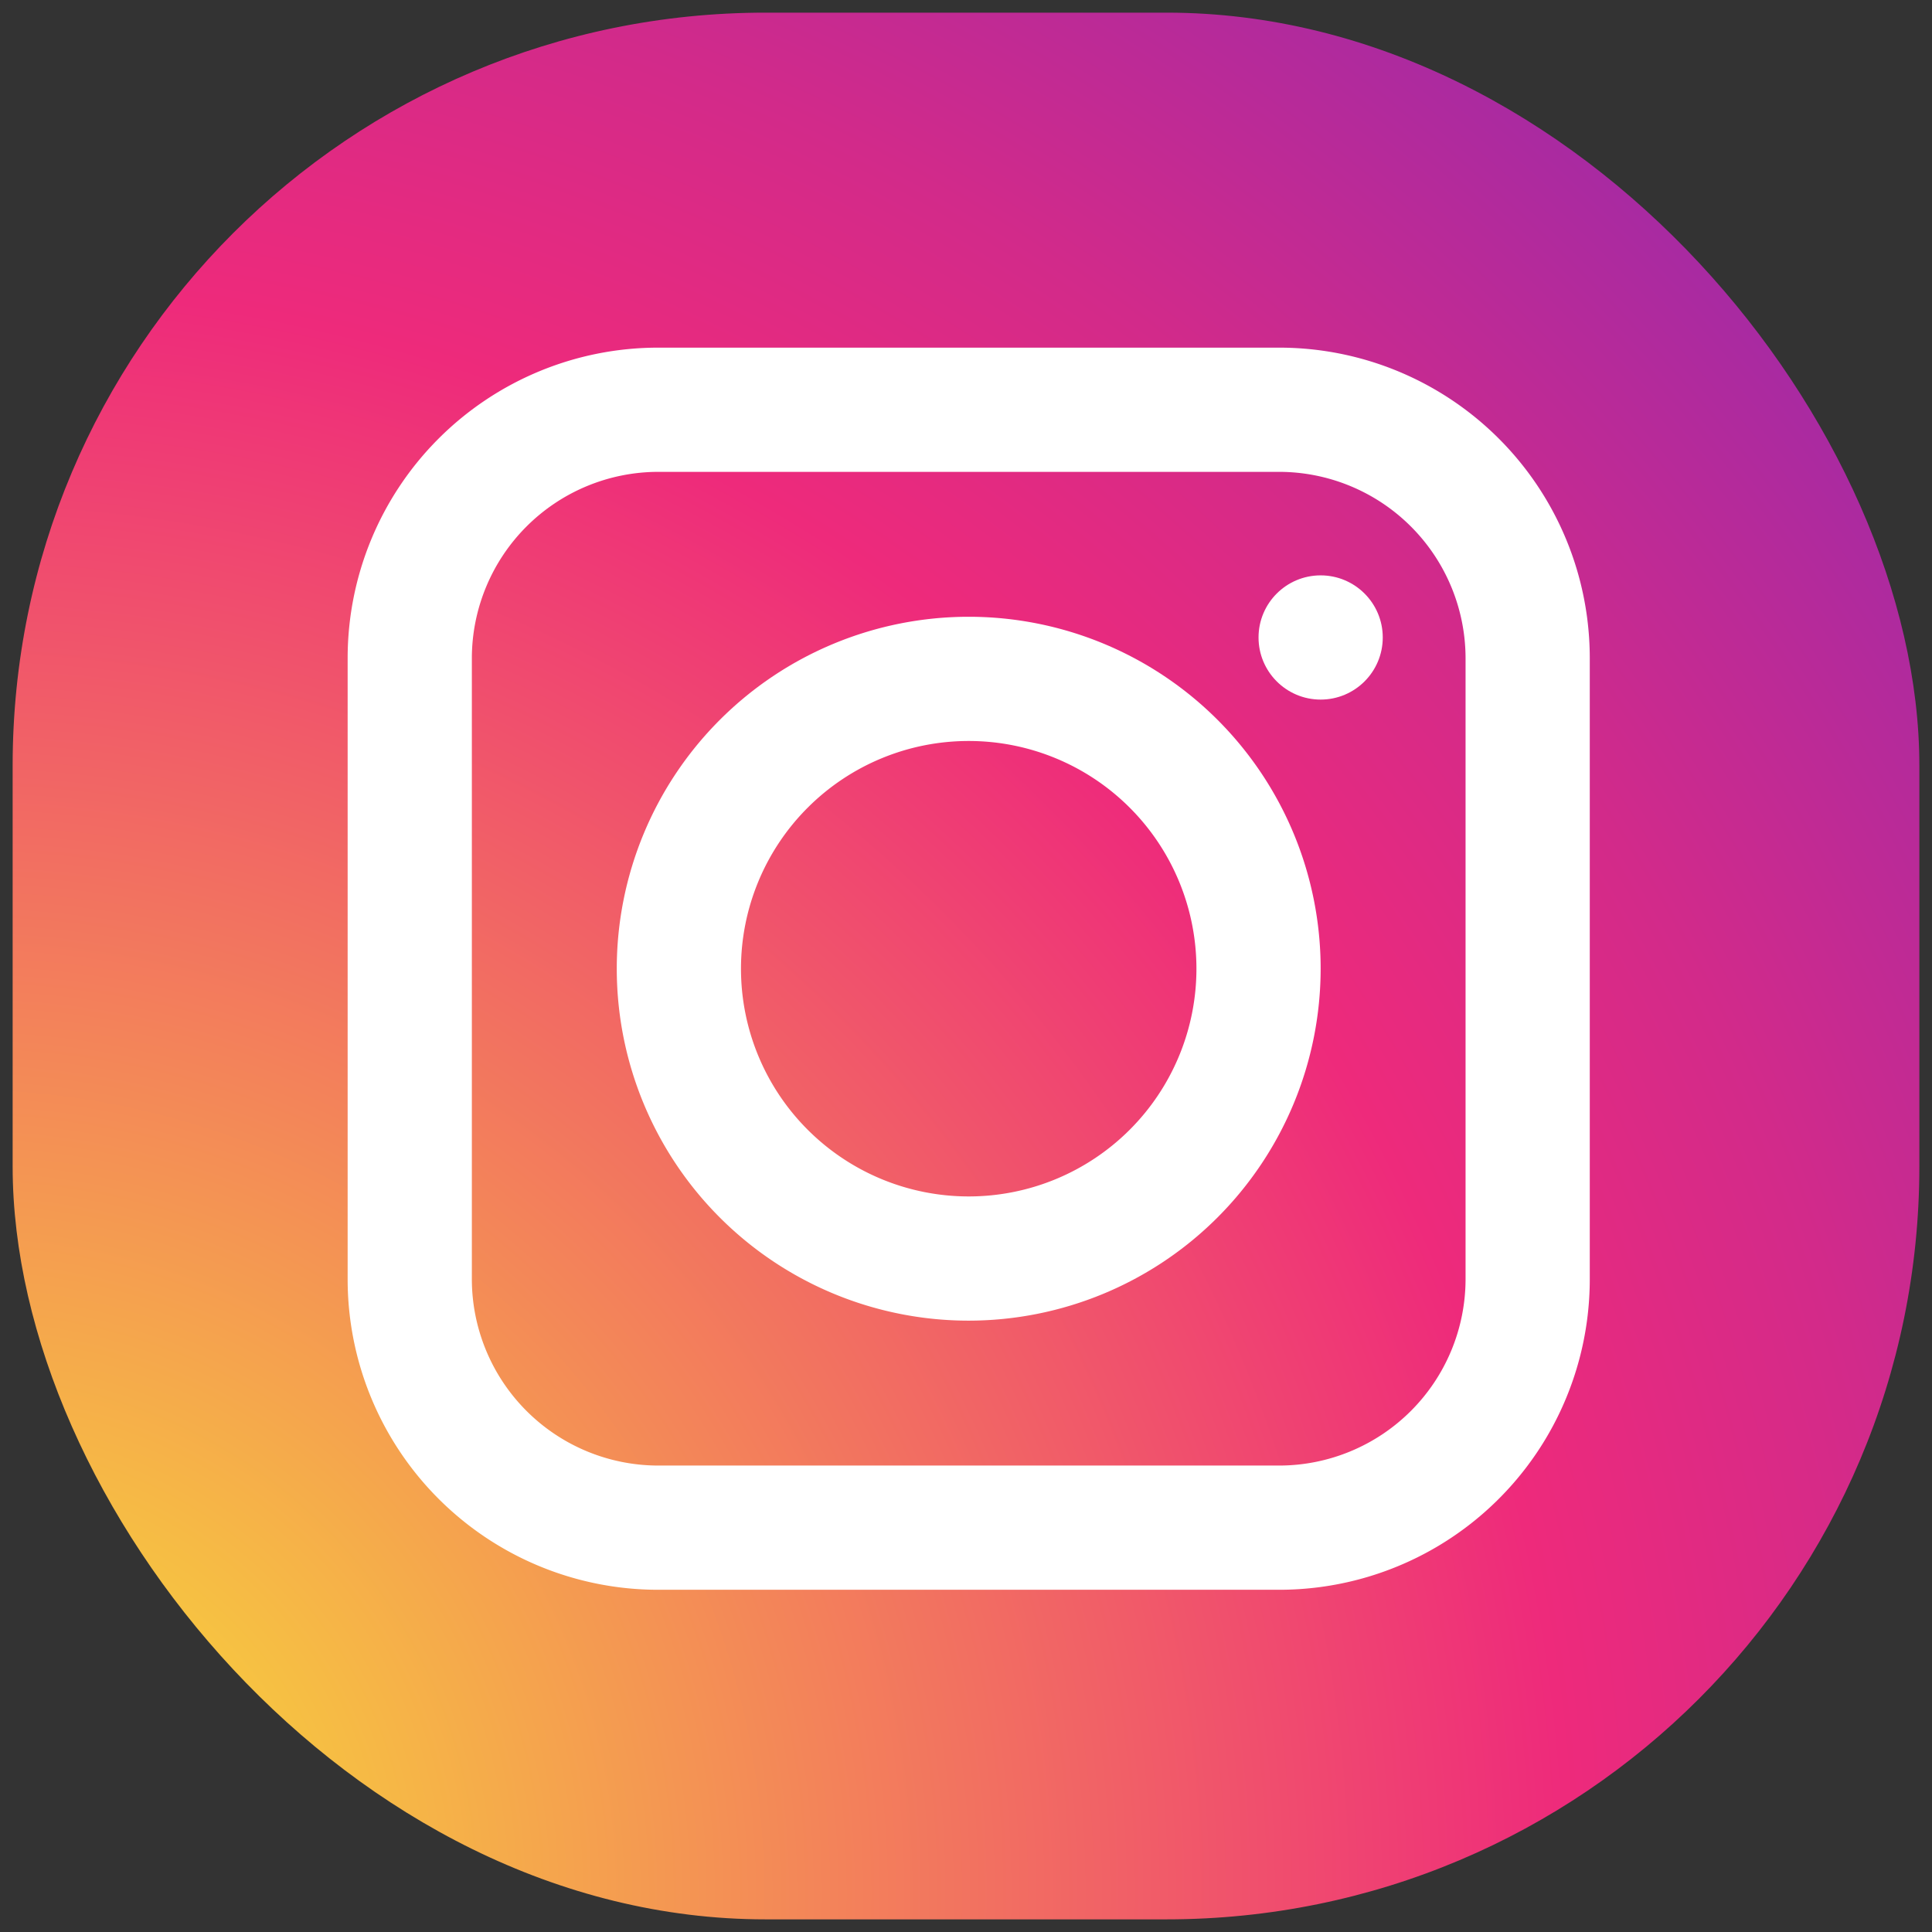<svg xmlns="http://www.w3.org/2000/svg" xmlns:xlink="http://www.w3.org/1999/xlink" width="513.28" height="513.28" viewBox="0 0 513.28 513.28"><rect x="0" y="0" width="513.28" height="513.28" fill="#333333" stroke="none"/><defs><clipPath id="a" transform="translate(1.36 1.36)"><rect x="2" y="2" width="506.56" height="506.56" rx="200" ry="200" fill="none"/></clipPath><radialGradient id="b" cx="-551.09" cy="1920.66" r="1580.42" gradientTransform="matrix(-0.75, 0, 0, 0.75, -423.64, -937.64)" gradientUnits="userSpaceOnUse"><stop offset="0" stop-color="#f9ed32"/><stop offset="0.36" stop-color="#ee2a7b"/><stop offset="0.44" stop-color="#d22a8a"/><stop offset="0.6" stop-color="#8b2ab2"/><stop offset="0.83" stop-color="#1b2af0"/><stop offset="0.88" stop-color="#002aff"/></radialGradient></defs><title>instagram_contact</title><g clip-path="url(#a)"><rect width="513.28" height="513.28" rx="89.82" ry="89.82" fill="url(#b)"/></g><path d="M338.5,421h-165A82.5,82.5,0,0,1,91,338.5v-165A82.5,82.5,0,0,1,173.5,91h165A82.5,82.5,0,0,1,421,173.5v165A82.5,82.5,0,0,1,338.5,421Zm-165-297A49.57,49.57,0,0,0,124,173.5v165A49.57,49.57,0,0,0,173.5,388h165A49.57,49.57,0,0,0,388,338.5v-165A49.57,49.57,0,0,0,338.5,124Z" transform="translate(1.36 1.36)" fill="#fff"/><path d="M256,349.5A93.5,93.5,0,1,1,349.5,256h0A93.57,93.57,0,0,1,256,349.5Zm0-154A60.5,60.5,0,1,0,316.5,256,60.5,60.5,0,0,0,256,195.5Z" transform="translate(1.36 1.36)" fill="#fff"/><circle cx="350.86" cy="169.36" r="16.5" fill="#fff"/></svg>
